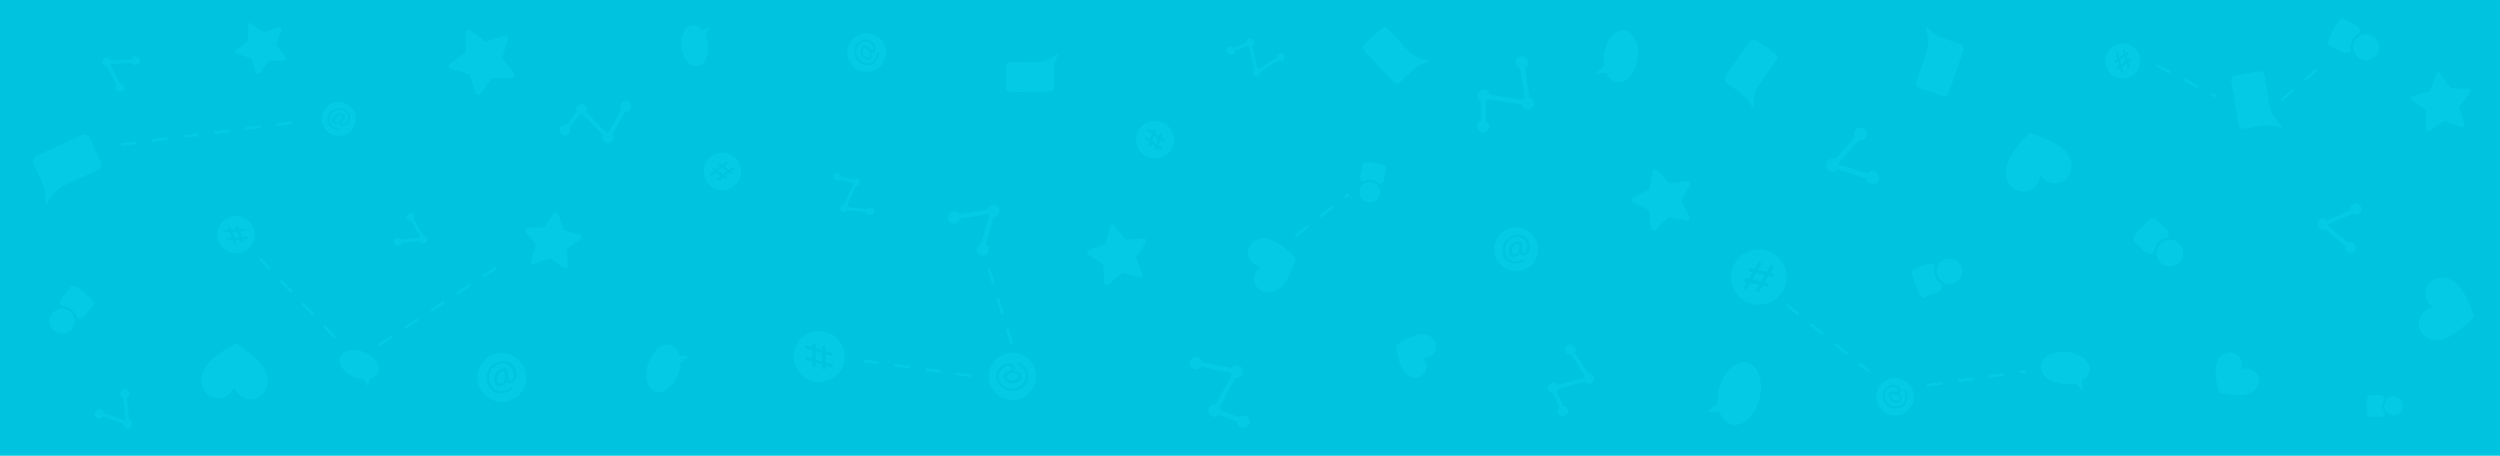 <svg width="1920" height="350" viewBox="0 0 1920 350" fill="none" xmlns="http://www.w3.org/2000/svg">
<path d="M1920 0H0V350H1920V0Z" fill="#00C4DF"/>
<path d="M1874.38 56.56L1881.32 66.98C1881.69 67.54 1882.31 67.87 1882.98 67.88L1895.49 68.07C1897.17 68.1 1898.09 70.04 1897.05 71.35L1889.29 81.16C1888.88 81.68 1888.75 82.38 1888.94 83.01L1892.62 94.97C1893.11 96.57 1891.55 98.05 1889.98 97.47L1878.25 93.12C1877.62 92.89 1876.93 92.98 1876.38 93.36L1866.14 100.56C1864.77 101.53 1862.88 100.5 1862.95 98.82L1863.46 86.32C1863.49 85.65 1863.18 85.02 1862.65 84.62L1852.64 77.11C1851.3 76.1 1851.69 73.99 1853.31 73.54L1865.36 70.16C1866 69.98 1866.51 69.5 1866.73 68.86L1870.78 57.02C1871.32 55.44 1873.45 55.17 1874.38 56.56Z" fill="#05CAE6"/>
<path d="M365.251 71.49L361.051 58.31C360.831 57.61 360.271 57.06 359.571 56.85L346.331 52.84C344.551 52.3 344.171 49.96 345.671 48.88L356.911 40.81C357.511 40.38 357.861 39.68 357.841 38.95L357.561 25.12C357.521 23.26 359.631 22.17 361.131 23.27L372.281 31.46C372.871 31.9 373.641 32.01 374.341 31.77L387.411 27.23C389.161 26.62 390.851 28.29 390.271 30.05L385.921 43.18C385.691 43.88 385.821 44.65 386.261 45.24L394.611 56.27C395.731 57.75 394.671 59.87 392.811 59.86L378.981 59.78C378.241 59.78 377.551 60.13 377.131 60.74L369.221 72.09C368.161 73.61 365.811 73.26 365.251 71.49Z" fill="#05CAE6"/>
<path d="M428.66 164.48L432.46 175.73C432.66 176.33 433.15 176.79 433.76 176.96L445.18 180.2C446.71 180.64 447.08 182.64 445.8 183.59L436.28 190.68C435.77 191.06 435.48 191.66 435.51 192.29L435.96 204.15C436.02 205.74 434.23 206.71 432.93 205.79L423.24 198.93C422.72 198.56 422.06 198.48 421.47 198.69L410.32 202.78C408.82 203.33 407.35 201.92 407.82 200.4L411.35 189.07C411.54 188.47 411.42 187.81 411.03 187.31L403.7 177.97C402.72 176.72 403.6 174.88 405.19 174.86L417.06 174.72C417.69 174.71 418.28 174.39 418.63 173.87L425.24 164.01C426.13 162.7 428.15 162.97 428.66 164.48Z" fill="#05CAE6"/>
<path d="M1268.12 175.26L1266.58 162.58C1266.5 161.9 1266.09 161.31 1265.49 161L1254.17 155.08C1252.65 154.29 1252.7 152.09 1254.26 151.37L1265.85 145.99C1266.47 145.7 1266.9 145.13 1267.02 144.46L1269.15 131.86C1269.44 130.17 1271.54 129.54 1272.7 130.8L1281.4 140.16C1281.86 140.66 1282.54 140.9 1283.22 140.8L1295.86 138.94C1297.56 138.69 1298.8 140.49 1297.97 141.99L1291.76 153.15C1291.43 153.74 1291.41 154.46 1291.71 155.07L1297.39 166.51C1298.15 168.05 1296.82 169.79 1295.14 169.46L1282.6 167C1281.93 166.87 1281.24 167.08 1280.76 167.55L1271.63 176.49C1270.4 177.69 1268.33 176.97 1268.12 175.26Z" fill="#05CAE6"/>
<path d="M836.283 192.108L848.073 187.738C848.703 187.508 849.173 186.978 849.343 186.328L852.423 174.128C852.833 172.488 854.943 172.038 855.993 173.368L863.793 183.238C864.213 183.768 864.853 184.048 865.523 184.008L878.073 183.168C879.753 183.058 880.843 184.928 879.903 186.328L872.933 196.798C872.563 197.358 872.493 198.058 872.733 198.688L877.403 210.368C878.033 211.938 876.593 213.538 874.963 213.088L862.853 209.698C862.203 209.518 861.513 209.668 861.003 210.098L851.343 218.148C850.043 219.228 848.073 218.358 848.003 216.668L847.483 204.098C847.453 203.428 847.103 202.818 846.533 202.458L835.883 195.758C834.483 194.838 834.703 192.698 836.283 192.108Z" fill="#05CAE6"/>
<path d="M215.84 23.25L212.51 33.53C212.33 34.08 212.44 34.68 212.79 35.13L219.37 43.7C220.25 44.85 219.43 46.51 217.98 46.51L207.17 46.52C206.59 46.52 206.06 46.8 205.73 47.28L199.61 56.18C198.79 57.38 196.95 57.11 196.5 55.73L193.16 45.45C192.98 44.9 192.55 44.48 191.99 44.31L181.63 41.24C180.24 40.83 179.93 39 181.1 38.15L189.84 31.79C190.31 31.45 190.57 30.91 190.56 30.33L190.28 19.53C190.24 18.08 191.88 17.22 193.06 18.07L201.81 24.42C202.28 24.76 202.88 24.85 203.42 24.65L213.61 21.04C214.96 20.58 216.29 21.87 215.84 23.25Z" fill="#05CAE6"/>
<path d="M1566.95 134.74C1566.95 134.74 1566.49 144.16 1556.88 146.67C1549.57 148.57 1542.92 143.68 1541.03 136.4C1538.68 127.39 1544.36 116.63 1558.45 102.07C1577.86 107.91 1588.06 114.53 1590.4 123.55C1592.29 130.82 1588.87 138.34 1581.57 140.25C1571.95 142.74 1566.95 134.74 1566.95 134.74Z" fill="#05CAE6"/>
<path d="M1868.85 236.12C1868.85 236.12 1861.06 231.7 1863.05 222.47C1864.57 215.46 1871.57 211.92 1878.55 213.43C1887.2 215.3 1893.89 224.72 1900.2 242.91C1886.94 256.86 1876.95 262.68 1868.3 260.8C1861.32 259.29 1856.41 253.17 1857.93 246.16C1859.93 236.93 1868.85 236.12 1868.85 236.12Z" fill="#05CAE6"/>
<path d="M968.349 204.79C968.349 204.79 960.609 204.27 958.699 196.32C957.249 190.28 961.379 184.89 967.389 183.44C974.839 181.65 983.589 186.48 995.349 198.3C990.249 214.17 984.639 222.45 977.189 224.24C971.179 225.68 965.049 222.76 963.599 216.72C961.689 208.77 968.349 204.79 968.349 204.79Z" fill="#05CAE6"/>
<path d="M179.911 297.21C179.911 297.21 176.721 306.08 166.801 305.66C159.261 305.34 154.341 298.72 154.651 291.22C155.041 281.92 163.601 273.3 181.321 263.51C198.161 274.76 205.971 284.06 205.581 293.36C205.271 300.86 199.801 307.05 192.261 306.73C182.351 306.32 179.911 297.21 179.911 297.21Z" fill="#05CAE6"/>
<path d="M1720.93 284.05C1720.93 284.05 1726.83 280.77 1731.99 285.67C1735.91 289.4 1735.44 295.29 1731.73 299.19C1727.13 304.02 1718.45 304.64 1704.27 301.57C1700.49 287.56 1700.66 278.85 1705.26 274.02C1708.97 270.12 1714.83 269.36 1718.75 273.08C1723.91 277.99 1720.93 284.05 1720.93 284.05Z" fill="#05CAE6"/>
<path d="M1092.92 274.77C1092.92 274.77 1097.63 279.06 1094.8 285.15C1092.65 289.78 1087.24 291.13 1082.63 288.99C1076.92 286.34 1073.76 278.75 1072.24 265.15C1083.63 257.55 1091.47 255.09 1097.17 257.74C1101.77 259.88 1104.22 264.9 1102.07 269.52C1099.24 275.61 1092.92 274.77 1092.92 274.77Z" fill="#05CAE6"/>
<path d="M1257.72 45.17C1256.06 56.08 1248.95 64.06 1241.83 62.97C1238.27 62.43 1235.38 59.73 1233.59 55.8L1225.68 56.48L1231.99 50.56C1231.48 47.7 1231.43 44.53 1231.93 41.26C1233.59 30.35 1240.7 22.37 1247.82 23.46C1254.95 24.53 1259.38 34.26 1257.72 45.17Z" fill="#05CAE6"/>
<path d="M1587.17 270.32C1597.57 271.23 1605.53 277.46 1604.93 284.25C1604.63 287.64 1602.26 290.53 1598.66 292.46L1599.78 299.88L1593.81 294.28C1591.14 294.93 1588.16 295.17 1585.03 294.9C1574.63 293.99 1566.67 287.76 1567.26 280.97C1567.86 274.18 1576.77 269.41 1587.17 270.32Z" fill="#05CAE6"/>
<path d="M497.92 278.87C501.29 269.06 509.21 262.89 515.61 265.09C518.81 266.19 521.02 269.17 522.02 273.11L529.44 273.82L522.61 278.23C522.6 280.96 522.11 283.89 521.1 286.84C517.73 296.65 509.81 302.82 503.41 300.62C497.01 298.41 494.55 288.68 497.92 278.87Z" fill="#05CAE6"/>
<path d="M279.771 270.49C287.871 273.71 292.741 280.61 290.641 285.89C289.591 288.53 287.001 290.28 283.651 290.95L282.761 297.16L279.331 291.25C277.041 291.13 274.591 290.61 272.161 289.64C264.061 286.42 259.191 279.52 261.291 274.24C263.391 268.96 271.671 267.27 279.771 270.49Z" fill="#05CAE6"/>
<path d="M1351.34 306.08C1348.08 319.22 1338.49 328.15 1329.91 326.02C1325.62 324.96 1322.4 321.33 1320.66 316.33L1310.92 316.26L1319.3 309.74C1319 306.19 1319.3 302.32 1320.28 298.38C1323.54 285.24 1333.13 276.31 1341.71 278.44C1350.29 280.56 1354.6 292.94 1351.34 306.08Z" fill="#05CAE6"/>
<path d="M523.38 36.23C522.36 27.56 526.12 19.99 531.77 19.32C534.6 18.99 537.37 20.44 539.56 23.07L545.45 20.9L541.87 26.74C542.86 28.81 543.56 31.22 543.86 33.82C544.88 42.49 541.12 50.06 535.47 50.73C529.82 51.4 524.41 44.91 523.38 36.23Z" fill="#05CAE6"/>
<path d="M776.331 70.82L806.111 70.24C808.021 70.2 809.541 68.62 809.511 66.71L809.291 55.73C809.171 49.79 810.911 45.24 812.391 42.46C812.691 41.89 812.021 41.31 811.511 41.69C808.301 44.06 802.961 47.43 798.301 47.52L775.881 47.96C773.971 48 772.451 49.58 772.481 51.49L772.791 67.43C772.831 69.34 774.411 70.86 776.331 70.82Z" fill="#05CAE6"/>
<path d="M1047.98 39.27L1070.03 62.74C1071.45 64.25 1073.82 64.32 1075.32 62.91L1083.97 54.78C1088.65 50.38 1093.56 48.48 1096.86 47.65C1097.53 47.48 1097.52 46.52 1096.84 46.38C1092.61 45.53 1086.04 43.67 1082.59 40L1066 22.34C1064.58 20.83 1062.21 20.76 1060.71 22.17L1048.15 33.97C1046.64 35.39 1046.56 37.76 1047.98 39.27Z" fill="#05CAE6"/>
<path d="M1713.56 62.41L1719.3 95.71C1719.67 97.85 1721.7 99.28 1723.84 98.91L1736.12 96.79C1742.76 95.65 1748.16 96.81 1751.53 98C1752.22 98.24 1752.76 97.39 1752.24 96.88C1749.03 93.69 1744.35 88.27 1743.45 83.06L1739.12 58C1738.75 55.86 1736.72 54.43 1734.58 54.8L1716.76 57.87C1714.62 58.24 1713.19 60.27 1713.56 62.41Z" fill="#05CAE6"/>
<path d="M1343.97 32.02L1325.21 58.44C1324 60.14 1324.4 62.49 1326.1 63.69L1335.84 70.61C1341.11 74.35 1343.97 78.82 1345.44 81.91C1345.74 82.54 1346.68 82.33 1346.68 81.63C1346.68 77.29 1347.2 70.44 1350.13 66.31L1364.25 46.42C1365.46 44.72 1365.06 42.37 1363.36 41.17L1349.22 31.13C1347.53 29.93 1345.18 30.32 1343.97 32.02Z" fill="#05CAE6"/>
<path d="M1496.61 71.2L1507.76 38.87C1508.48 36.79 1507.37 34.53 1505.3 33.81L1493.38 29.7C1486.93 27.48 1482.71 23.8 1480.3 21.11C1479.81 20.56 1478.91 21.05 1479.12 21.76C1480.41 26.16 1481.92 33.25 1480.17 38.3L1471.78 62.63C1471.06 64.71 1472.17 66.97 1474.24 67.69L1491.54 73.66C1493.63 74.38 1495.89 73.27 1496.61 71.2Z" fill="#05CAE6"/>
<path d="M62.96 103.66L27.99 119.69C25.74 120.72 24.76 123.38 25.79 125.62L31.7 138.51C34.9 145.48 35.19 151.77 34.87 155.82C34.8 156.65 35.9 156.99 36.31 156.27C38.89 151.81 43.49 145.07 48.96 142.57L75.28 130.51C77.53 129.48 78.51 126.82 77.48 124.58L68.9 105.86C67.86 103.61 65.21 102.63 62.96 103.66Z" fill="#05CAE6"/>
<path d="M1142.9 99.57C1144.39 97.43 1143.86 94.5 1141.72 93.01C1141.52 92.87 1141.3 92.75 1141.08 92.64L1141.25 77.73C1142.04 77.41 1142.75 76.88 1143.28 76.15L1168.72 80.21C1168.95 81.35 1169.61 82.42 1170.64 83.14C1172.78 84.63 1175.71 84.1 1177.2 81.96C1178.69 79.82 1178.16 76.89 1176.02 75.4C1175.54 75.06 1175.01 74.84 1174.48 74.7L1171.14 51.86C1171.7 51.53 1172.2 51.08 1172.6 50.5C1174.09 48.36 1173.56 45.43 1171.42 43.94C1169.28 42.45 1166.35 42.98 1164.86 45.12C1163.37 47.26 1163.9 50.19 1166.04 51.68C1166.51 52.01 1167.02 52.23 1167.55 52.37L1170.9 75.23C1170.35 75.56 1169.86 76.01 1169.47 76.57C1169.45 76.59 1169.44 76.62 1169.42 76.64L1144.13 72.61C1143.93 71.39 1143.27 70.26 1142.17 69.5C1140.03 68.01 1137.1 68.54 1135.61 70.68C1134.12 72.82 1134.65 75.75 1136.79 77.24C1137.06 77.42 1137.33 77.58 1137.62 77.7L1137.45 92.44C1136.55 92.76 1135.74 93.34 1135.15 94.19C1133.66 96.33 1134.19 99.26 1136.33 100.75C1138.48 102.23 1141.41 101.7 1142.9 99.57Z" fill="#05CAE6"/>
<path d="M640.731 137.78C641.801 139.04 643.701 139.2 644.961 138.12C645.081 138.02 645.191 137.9 645.291 137.79L654.451 140.32C654.521 140.86 654.731 141.38 655.101 141.83L648.461 156.86C647.721 156.82 646.961 157.05 646.341 157.57C645.081 158.64 644.921 160.54 646.001 161.8C647.081 163.06 648.971 163.22 650.231 162.14C650.521 161.9 650.741 161.61 650.911 161.3L665.531 162.96C665.641 163.36 665.841 163.74 666.131 164.08C667.201 165.34 669.101 165.5 670.361 164.42C671.621 163.34 671.781 161.45 670.701 160.19C669.631 158.93 667.731 158.77 666.471 159.85C666.191 160.09 665.971 160.37 665.801 160.67L651.161 159.01C651.041 158.62 650.851 158.24 650.571 157.91C650.561 157.9 650.541 157.88 650.531 157.87L657.131 142.93C657.911 143.01 658.721 142.78 659.371 142.23C660.631 141.16 660.791 139.26 659.711 138C658.641 136.74 656.741 136.58 655.481 137.66C655.321 137.79 655.181 137.94 655.061 138.1L646.001 135.59C645.951 134.98 645.721 134.39 645.301 133.89C644.231 132.63 642.331 132.47 641.071 133.55C639.801 134.62 639.651 136.52 640.731 137.78Z" fill="#05CAE6"/>
<path d="M958.62 321.04C957.1 318.91 954.141 318.41 952.011 319.92C951.811 320.07 951.621 320.23 951.451 320.4L937.381 315.16C937.351 314.3 937.081 313.45 936.571 312.69L949.071 289.95C950.231 290.12 951.46 289.86 952.5 289.12C954.631 287.6 955.13 284.64 953.62 282.51C952.1 280.38 949.141 279.88 947.011 281.39C946.531 281.73 946.131 282.15 945.821 282.62L923.04 278.02C922.92 277.38 922.66 276.75 922.25 276.18C920.73 274.05 917.771 273.55 915.641 275.06C913.511 276.58 913.011 279.54 914.521 281.67C916.041 283.8 919.001 284.3 921.131 282.79C921.601 282.45 921.99 282.05 922.3 281.59L945.11 286.2C945.24 286.83 945.491 287.45 945.891 288.01C945.911 288.03 945.931 288.05 945.941 288.08L933.511 310.68C932.291 310.45 930.981 310.7 929.891 311.47C927.761 312.99 927.261 315.95 928.771 318.08C930.291 320.21 933.251 320.71 935.381 319.2C935.641 319.01 935.88 318.8 936.1 318.57L950.021 323.75C950.011 324.71 950.291 325.68 950.891 326.52C952.411 328.65 955.37 329.15 957.5 327.64C959.64 326.14 960.14 323.18 958.62 321.04Z" fill="#05CAE6"/>
<path d="M1204.25 316.61C1204.64 314.48 1203.24 312.43 1201.11 312.04C1200.91 312 1200.7 311.99 1200.5 311.98L1195.51 300.6C1196 300.09 1196.35 299.44 1196.51 298.7L1217.22 293.04C1217.79 293.83 1218.65 294.41 1219.68 294.6C1221.81 294.99 1223.86 293.59 1224.25 291.46C1224.64 289.33 1223.24 287.28 1221.11 286.89C1220.63 286.8 1220.15 286.81 1219.7 286.89L1209.32 270.7C1209.63 270.25 1209.86 269.74 1209.96 269.17C1210.35 267.04 1208.95 264.99 1206.82 264.6C1204.69 264.21 1202.64 265.61 1202.25 267.74C1201.86 269.87 1203.26 271.92 1205.39 272.31C1205.86 272.4 1206.33 272.39 1206.77 272.31L1217.16 288.52C1216.86 288.96 1216.64 289.47 1216.53 290.03C1216.53 290.05 1216.52 290.08 1216.52 290.1L1195.94 295.72C1195.37 294.86 1194.48 294.23 1193.39 294.03C1191.26 293.64 1189.21 295.04 1188.82 297.17C1188.43 299.3 1189.83 301.35 1191.96 301.74C1192.22 301.79 1192.49 301.81 1192.75 301.81L1197.68 313.06C1197.11 313.61 1196.69 314.33 1196.53 315.18C1196.14 317.31 1197.54 319.36 1199.67 319.75C1201.81 320.15 1203.86 318.74 1204.25 316.61Z" fill="#05CAE6"/>
<path d="M435.051 103.85C437.221 103.15 438.411 100.83 437.711 98.67C437.641 98.46 437.561 98.27 437.461 98.08L445.491 87.8C446.211 88 446.981 88 447.751 87.78L463.301 104.11C462.851 105.03 462.751 106.12 463.081 107.17C463.781 109.34 466.101 110.53 468.261 109.83C470.431 109.13 471.621 106.81 470.921 104.65C470.761 104.16 470.521 103.72 470.221 103.35L480.021 85.69C480.591 85.76 481.181 85.71 481.751 85.52C483.921 84.82 485.111 82.5 484.411 80.34C483.711 78.17 481.391 76.98 479.231 77.68C477.061 78.38 475.871 80.7 476.571 82.86C476.721 83.34 476.961 83.77 477.251 84.14L467.441 101.82C466.881 101.76 466.301 101.81 465.741 101.99C465.721 102 465.691 102.01 465.671 102.02L450.221 85.79C450.731 84.84 450.871 83.69 450.511 82.59C449.811 80.42 447.491 79.23 445.331 79.93C443.161 80.63 441.971 82.95 442.671 85.11C442.761 85.38 442.871 85.63 443.001 85.87L435.051 96C434.261 95.74 433.381 95.72 432.521 96C430.351 96.7 429.161 99.02 429.861 101.18C430.561 103.35 432.881 104.54 435.051 103.85Z" fill="#05CAE6"/>
<path d="M944.7 42.04C946.4 42.38 948.06 41.28 948.4 39.58C948.43 39.42 948.45 39.25 948.45 39.09L957.62 35.23C958.02 35.63 958.54 35.92 959.13 36.05L963.42 52.69C962.78 53.14 962.31 53.82 962.14 54.64C961.8 56.34 962.9 58 964.6 58.34C966.3 58.68 967.96 57.58 968.3 55.88C968.38 55.5 968.38 55.12 968.32 54.75L981.4 46.63C981.75 46.88 982.16 47.07 982.62 47.16C984.32 47.5 985.98 46.4 986.32 44.7C986.66 43 985.56 41.34 983.86 41C982.16 40.66 980.5 41.76 980.16 43.46C980.08 43.84 980.08 44.21 980.14 44.57L967.05 52.7C966.7 52.45 966.3 52.27 965.85 52.18C965.83 52.18 965.81 52.18 965.79 52.17L961.53 35.63C962.22 35.19 962.74 34.47 962.91 33.6C963.25 31.9 962.15 30.24 960.45 29.9C958.75 29.56 957.09 30.66 956.75 32.36C956.71 32.57 956.69 32.78 956.69 32.99L947.63 36.81C947.2 36.34 946.62 36 945.95 35.87C944.25 35.53 942.59 36.63 942.25 38.33C941.89 40.05 942.99 41.7 944.7 42.04Z" fill="#05CAE6"/>
<path d="M772.909 290.28C772.979 290.37 773.059 290.47 773.139 290.57C775.179 293.01 779.079 293.08 781.579 290.81C782.469 290 782.679 288.6 781.889 287.61C780.609 285.99 777.449 286.15 775.579 287.2L773.269 288.48C772.629 288.82 772.449 289.67 772.909 290.28Z" fill="#05CAE6"/>
<path d="M763.199 300.03C769.259 307.99 780.619 309.52 788.579 303.46C796.539 297.4 798.069 286.04 792.009 278.08C785.949 270.12 774.589 268.59 766.629 274.65C758.679 280.71 757.139 292.08 763.199 300.03ZM778.839 281.12C779.739 282.2 779.879 283.78 778.239 285.02L778.329 285.13C780.639 284.8 782.429 285.42 783.789 287.04C785.099 288.61 785.009 290.97 782.969 292.68C779.769 295.36 774.629 295.15 771.499 291.39C771.289 291.14 771.099 290.89 770.929 290.65C770.029 289.36 770.419 287.62 771.739 286.89L775.069 285.06C777.369 283.82 777.999 282.75 777.289 281.83C776.159 280.43 773.119 280.36 770.119 282.86C766.369 285.99 765.649 290.59 769.149 294.77C772.829 299.17 779.259 300.09 784.499 295.71C788.809 292.11 789.009 286.94 785.669 282.94C784.599 281.66 783.379 280.63 782.129 279.97C781.719 279.76 781.559 279.26 781.769 278.87C781.969 278.51 782.409 278.38 782.789 278.57C784.459 279.42 785.829 280.6 787.159 282.2C790.859 286.63 790.899 292.98 785.939 297.12C780.619 301.57 772.789 301.54 767.779 295.55C763.849 290.85 764.359 285.05 768.669 281.45C772.549 278.21 776.719 278.58 778.839 281.12Z" fill="#05CAE6"/>
<path d="M262.631 88.86C262.551 88.83 262.471 88.8 262.381 88.76C260.231 87.98 257.791 89.35 257.061 91.66C256.801 92.48 257.181 93.42 258.021 93.75C259.401 94.29 261.301 93.06 262.081 91.73L263.051 90.1C263.331 89.66 263.141 89.07 262.631 88.86Z" fill="#05CAE6"/>
<path d="M265.13 79.31C258.5 76.56 250.9 79.71 248.16 86.34C245.41 92.97 248.56 100.57 255.19 103.31C261.82 106.05 269.42 102.91 272.16 96.28C274.91 89.66 271.76 82.06 265.13 79.31ZM262.26 96.68C261.31 96.34 260.65 95.4 261.23 94.05L261.14 94.02C259.82 95.06 258.49 95.32 257.07 94.8C255.69 94.3 254.89 92.8 255.54 91.01C256.56 88.2 259.82 86.47 263.12 87.67C263.34 87.75 263.54 87.83 263.74 87.93C264.76 88.4 265.15 89.63 264.59 90.55L263.18 92.89C262.2 94.49 262.2 95.38 262.97 95.69C264.17 96.15 266.09 95.1 267.04 92.47C268.23 89.18 267.02 86.07 263.34 84.74C259.47 83.34 255.15 85.09 253.48 89.69C252.11 93.48 253.85 96.76 257.36 98.03C258.48 98.44 259.61 98.63 260.63 98.59C260.96 98.58 261.24 98.83 261.25 99.14C261.26 99.43 261.03 99.67 260.72 99.69C259.38 99.77 258.11 99.53 256.7 99.02C252.81 97.61 250.49 93.69 252.07 89.33C253.76 84.65 258.62 81.84 263.9 83.75C268.03 85.25 269.81 89.02 268.43 92.81C267.21 96.21 264.49 97.49 262.26 96.68Z" fill="#05CAE6"/>
<path d="M386.161 284.91C386.041 284.94 385.921 284.97 385.791 285.01C382.631 285.92 380.931 289.58 382.041 292.9C382.441 294.08 383.671 294.86 384.941 294.53C387.011 293.99 388.181 290.94 387.971 288.73L387.731 286.01C387.661 285.25 386.931 284.73 386.161 284.91Z" fill="#05CAE6"/>
<path d="M380.991 271.65C370.931 274.06 364.731 284.18 367.141 294.24C369.551 304.3 379.671 310.5 389.731 308.09C399.791 305.68 405.991 295.56 403.581 285.5C401.161 275.43 391.051 269.23 380.991 271.65ZM392.361 294.35C390.961 294.75 389.401 294.22 388.921 292.15L388.781 292.19C388.121 294.52 386.791 295.95 384.691 296.56C382.661 297.15 380.461 296.08 379.691 293.43C378.491 289.28 380.841 284.51 385.701 283.11C386.021 283.02 386.341 282.94 386.641 282.88C388.231 282.56 389.731 283.66 389.861 285.22L390.201 289.14C390.411 291.83 391.171 292.88 392.331 292.59C394.121 292.11 395.461 289.26 394.351 285.38C392.951 280.53 388.901 277.93 383.481 279.49C377.771 281.13 374.221 286.83 376.181 293.63C377.791 299.22 382.601 301.57 387.781 300.07C389.441 299.59 390.921 298.87 392.071 297.95C392.441 297.65 392.981 297.71 393.261 298.07C393.521 298.41 393.451 298.88 393.111 299.16C391.611 300.39 389.921 301.19 387.851 301.78C382.111 303.43 376.091 300.82 374.231 294.4C372.241 287.51 375.531 280.11 383.301 277.87C389.391 276.11 394.661 279.02 396.271 284.61C397.741 289.61 395.651 293.4 392.361 294.35Z" fill="#05CAE6"/>
<path d="M1451.82 303.41C1451.83 303.5 1451.83 303.6 1451.84 303.7C1452.12 306.22 1454.67 307.98 1457.33 307.57C1458.28 307.42 1459.03 306.59 1458.94 305.59C1458.8 303.95 1456.64 302.67 1454.94 302.54L1452.84 302.37C1452.28 302.32 1451.78 302.81 1451.82 303.41Z" fill="#05CAE6"/>
<path d="M1441.09 305.61C1441.61 313.55 1448.47 319.57 1456.41 319.05C1464.35 318.53 1470.37 311.67 1469.85 303.73C1469.33 295.79 1462.47 289.77 1454.53 290.29C1446.59 290.81 1440.57 297.67 1441.09 305.61ZM1459.78 299.95C1459.9 301.06 1459.3 302.17 1457.67 302.27L1457.68 302.38C1459.36 303.18 1460.27 304.38 1460.46 306.05C1460.64 307.67 1459.54 309.2 1457.44 309.43C1454.14 309.8 1450.83 307.4 1450.4 303.53C1450.37 303.28 1450.36 303.03 1450.35 302.78C1450.32 301.53 1451.35 300.54 1452.54 300.64L1455.55 300.89C1457.62 301.08 1458.51 300.65 1458.44 299.72C1458.31 298.3 1456.32 296.91 1453.24 297.25C1449.38 297.68 1446.88 300.41 1447.36 304.72C1447.86 309.26 1451.72 312.69 1457.12 312.09C1461.57 311.6 1463.97 308.26 1463.51 304.14C1463.36 302.82 1463.01 301.6 1462.46 300.61C1462.28 300.29 1462.39 299.89 1462.71 299.72C1463 299.57 1463.35 299.68 1463.52 299.97C1464.26 301.27 1464.64 302.65 1464.82 304.3C1465.33 308.87 1462.56 313.09 1457.45 313.66C1451.97 314.27 1446.79 310.81 1446.1 304.63C1445.56 299.78 1448.45 296.17 1452.9 295.67C1456.89 295.25 1459.49 297.33 1459.78 299.95Z" fill="#05CAE6"/>
<path d="M663.101 37.25C663.051 37.33 663.001 37.42 662.961 37.51C661.781 39.83 662.991 42.79 665.511 43.93C666.411 44.34 667.521 44.04 668.021 43.13C668.831 41.64 667.691 39.32 666.291 38.25L664.581 36.92C664.111 36.57 663.411 36.71 663.101 37.25Z" fill="#05CAE6"/>
<path d="M652.63 33.1C648.6 40.23 651.12 49.27 658.24 53.3C665.36 57.33 674.41 54.81 678.44 47.69C682.47 40.56 679.95 31.52 672.83 27.49C665.71 23.46 656.66 25.97 652.63 33.1ZM671.91 38.76C671.39 39.79 670.24 40.4 668.78 39.57L668.73 39.67C669.72 41.3 669.84 42.85 669.05 44.39C668.29 45.88 666.49 46.58 664.55 45.6C661.5 44.06 660 40.13 661.81 36.55C661.93 36.32 662.05 36.09 662.19 35.88C662.87 34.79 664.31 34.52 665.28 35.27L667.73 37.19C669.4 38.52 670.42 38.65 670.87 37.81C671.56 36.51 670.63 34.2 667.78 32.75C664.22 30.94 660.53 31.88 658.51 35.87C656.39 40.06 657.77 45.19 662.76 47.72C666.86 49.8 670.82 48.28 672.74 44.48C673.36 43.26 673.73 42.01 673.83 40.86C673.86 40.48 674.18 40.2 674.54 40.23C674.87 40.26 675.11 40.56 675.09 40.9C674.99 42.43 674.54 43.84 673.77 45.36C671.63 49.58 666.87 51.65 662.15 49.26C657.09 46.69 654.58 40.8 657.47 35.09C659.74 30.62 664.26 29.13 668.36 31.21C672.06 33.08 673.13 36.34 671.91 38.76Z" fill="#05CAE6"/>
<path d="M1165.57 187.123C1165.46 187.135 1165.35 187.16 1165.24 187.172C1162.35 187.701 1160.51 190.817 1161.21 193.871C1161.46 194.955 1162.49 195.756 1163.65 195.583C1165.55 195.288 1166.85 192.664 1166.85 190.682L1166.88 188.231C1166.88 187.554 1166.27 187.024 1165.57 187.123Z" fill="#05CAE6"/>
<path d="M1162.12 174.845C1152.95 176.113 1146.55 184.586 1147.81 193.761C1149.08 202.936 1157.56 209.339 1166.73 208.071C1175.91 206.802 1182.31 198.33 1181.04 189.155C1179.77 179.98 1171.3 173.576 1162.12 174.845ZM1170.26 196.076C1168.98 196.31 1167.64 195.707 1167.4 193.822L1167.27 193.847C1166.48 195.867 1165.18 197.024 1163.25 197.381C1161.39 197.726 1159.51 196.581 1159.07 194.155C1158.37 190.349 1160.87 186.31 1165.33 185.485C1165.62 185.436 1165.91 185.386 1166.19 185.362C1167.64 185.214 1168.87 186.335 1168.85 187.726L1168.81 191.248C1168.76 193.662 1169.34 194.672 1170.41 194.5C1172.05 194.229 1173.49 191.803 1172.84 188.244C1172.01 183.798 1168.64 181.125 1163.66 182.049C1158.43 183.01 1154.77 187.776 1155.92 194.007C1156.87 199.13 1160.94 201.642 1165.68 200.768C1167.2 200.485 1168.59 199.968 1169.69 199.253C1170.04 199.019 1170.52 199.118 1170.73 199.463C1170.93 199.783 1170.83 200.202 1170.51 200.423C1169.07 201.384 1167.49 201.95 1165.6 202.295C1160.34 203.268 1155.2 200.411 1154.11 194.524C1152.94 188.207 1156.52 181.901 1163.64 180.584C1169.22 179.549 1173.66 182.603 1174.61 187.714C1175.47 192.32 1173.28 195.51 1170.26 196.076Z" fill="#05CAE6"/>
<path d="M886.279 103.99L884.859 108.49L888.079 110.71L889.499 106.21L886.279 103.99Z" fill="#05CAE6"/>
<path d="M900.81 111.59C903.21 103.98 898.99 95.86 891.37 93.45C883.76 91.05 875.64 95.27 873.23 102.89C870.82 110.51 875.05 118.62 882.67 121.03C890.29 123.43 898.41 119.2 900.81 111.59ZM886.83 114.68L887.54 112.43L884.31 110.22L883.64 112.36L881.83 111.79L882.68 109.11L879.21 106.73L879.76 104.98L883.23 107.37L884.65 102.87L881.18 100.48L881.72 98.77L885.19 101.16L885.77 99.33L887.58 99.9L886.83 102.28L890.05 104.5L890.75 102.27L892.53 102.83L891.65 105.61L894.83 107.8L894.29 109.51L891.11 107.32L889.69 111.82L892.87 114.01L892.33 115.71L889.15 113.53L888.61 115.24L886.83 114.68Z" fill="#05CAE6"/>
<path d="M1628.96 49.58L1632.62 47.18L1631.62 43.69L1627.95 46.09L1628.96 49.58Z" fill="#05CAE6"/>
<path d="M1622.97 35.57C1616.76 39.63 1615.02 47.96 1619.09 54.16C1623.16 60.36 1631.48 62.11 1637.68 58.04C1643.89 53.98 1645.63 45.65 1641.56 39.45C1637.49 33.25 1629.18 31.51 1622.97 35.57ZM1634.85 41.57L1633.01 42.77L1634.03 46.26L1635.77 45.12L1636.73 46.59L1634.54 48.02L1635.64 51.77L1634.21 52.7L1633.12 48.94L1629.45 51.34L1630.54 55.1L1629.15 56.01L1628.06 52.25L1626.57 53.23L1625.61 51.76L1627.55 50.49L1626.54 47L1624.72 48.19L1623.77 46.74L1626.04 45.26L1625.04 41.81L1626.43 40.9L1627.43 44.35L1631.1 41.95L1630.11 38.5L1631.5 37.59L1632.5 41.03L1633.89 40.12L1634.85 41.57Z" fill="#05CAE6"/>
<path d="M631.49 277.67L631.42 271.28L626.34 269.78L626.4 276.17L631.49 277.67Z" fill="#05CAE6"/>
<path d="M609.569 274.02C609.689 284.84 618.549 293.51 629.369 293.4C640.189 293.28 648.859 284.42 648.749 273.6C648.629 262.78 639.769 254.11 628.949 254.22C618.129 254.34 609.459 263.2 609.569 274.02ZM626.279 264.13L626.309 267.33L631.399 268.82L631.369 265.79L633.929 265.76L633.969 269.57L639.439 271.17L639.469 273.66L633.999 272.04L634.069 278.43L639.539 280.05L639.569 282.48L634.099 280.86L634.129 283.46L631.569 283.49L631.529 280.1L626.439 278.6L626.469 281.77L623.939 281.8L623.899 277.85L618.879 276.37L618.849 273.94L623.869 275.42L623.799 269.03L618.779 267.55L618.749 265.14L623.769 266.61L623.739 264.18L626.279 264.13Z" fill="#05CAE6"/>
<path d="M1355.44 211.23L1348.67 209.7L1345.8 214.69L1352.57 216.23L1355.44 211.23Z" fill="#05CAE6"/>
<path d="M1346.07 233.47C1357.52 236.07 1368.91 228.89 1371.51 217.43C1374.11 205.98 1366.93 194.59 1355.47 191.99C1344.02 189.39 1332.63 196.57 1330.03 208.03C1327.43 219.48 1334.61 230.87 1346.07 233.47ZM1339.83 213.34L1343.22 214.11L1346.07 209.11L1342.86 208.38L1343.48 205.66L1347.52 206.58L1350.59 201.2L1353.22 201.8L1350.13 207.17L1356.89 208.7L1359.97 203.32L1362.54 203.9L1359.46 209.28L1362.21 209.9L1361.59 212.62L1358 211.81L1355.13 216.8L1358.49 217.56L1357.88 220.24L1353.7 219.29L1350.87 224.21L1348.3 223.63L1351.13 218.71L1344.36 217.18L1341.53 222.1L1338.97 221.52L1341.78 216.59L1339.21 216.01L1339.83 213.34Z" fill="#05CAE6"/>
<path d="M183.879 182.25L182.179 177.87L178.289 178.14L179.989 182.53L183.879 182.25Z" fill="#05CAE6"/>
<path d="M167.839 185.38C170.709 192.8 179.039 196.49 186.459 193.62C193.879 190.75 197.569 182.42 194.699 175C191.829 167.58 183.499 163.89 176.079 166.76C168.669 169.63 164.979 177.96 167.839 185.38ZM176.799 174.27L177.649 176.47L181.539 176.18L180.739 174.1L182.499 173.42L183.509 176.04L187.689 175.73L188.349 177.44L184.159 177.73L185.849 182.11L190.039 181.81L190.679 183.48L186.489 183.78L187.179 185.56L185.419 186.24L184.519 183.92L180.629 184.2L181.469 186.38L179.729 187.05L178.679 184.34L174.839 184.61L174.199 182.95L178.039 182.68L176.349 178.29L172.509 178.56L171.869 176.9L175.699 176.62L175.059 174.95L176.799 174.27Z" fill="#05CAE6"/>
<path d="M551.471 131.26L555.281 133.99L558.371 131.64L554.571 128.91L551.471 131.26Z" fill="#05CAE6"/>
<path d="M563.151 119.9C556.711 115.27 547.741 116.74 543.111 123.18C538.481 129.62 539.951 138.59 546.391 143.22C552.831 147.85 561.801 146.38 566.431 139.94C571.061 133.5 569.581 124.53 563.151 119.9ZM561.731 134.06L559.821 132.69L556.731 135.05L558.541 136.35L557.441 137.88L555.171 136.25L551.851 138.79L550.371 137.73L553.701 135.2L549.901 132.47L546.571 135L545.121 133.96L548.451 131.43L546.901 130.32L548.001 128.79L550.021 130.24L553.121 127.89L551.231 126.53L552.311 125.02L554.661 126.71L557.711 124.39L559.151 125.43L556.101 127.75L559.911 130.49L562.961 128.17L564.401 129.2L561.361 131.53L562.811 132.57L561.731 134.06Z" fill="#05CAE6"/>
<path d="M1051.95 155.45C1056.32 155.45 1059.87 151.904 1059.87 147.53C1059.87 143.156 1056.32 139.61 1051.95 139.61C1047.58 139.61 1044.03 143.156 1044.03 147.53C1044.03 151.904 1047.58 155.45 1051.95 155.45Z" fill="#05CAE6"/>
<path d="M1045.4 138.21C1045.9 139.09 1047.01 139.4 1047.92 138.97C1049.64 138.16 1051.63 137.86 1053.64 138.23C1055.55 138.58 1057.21 139.48 1058.5 140.74C1059.23 141.45 1060.39 141.51 1061.13 140.81C1061.99 139.99 1062.61 138.9 1062.85 137.64L1064.34 129.49C1064.52 128.5 1064.03 127.5 1063.12 127.08C1061.93 126.53 1059.75 125.83 1055.79 125.1C1051.83 124.37 1049.55 124.26 1048.24 124.35C1047.24 124.42 1046.42 125.18 1046.24 126.17L1044.75 134.32C1044.5 135.71 1044.76 137.07 1045.4 138.21Z" fill="#05CAE6"/>
<path d="M1817.23 46.14C1822.74 46.14 1827.2 41.676 1827.2 36.17C1827.2 30.663 1822.74 26.2 1817.23 26.2C1811.72 26.2 1807.26 30.663 1807.26 36.17C1807.26 41.676 1811.72 46.14 1817.23 46.14Z" fill="#05CAE6"/>
<path d="M1803.59 40.56C1804.84 40.29 1805.62 39.07 1805.44 37.81C1805.11 35.44 1805.49 32.94 1806.68 30.65C1807.81 28.49 1809.52 26.83 1811.51 25.74C1812.63 25.13 1813.14 23.76 1812.58 22.61C1811.92 21.27 1810.84 20.11 1809.41 19.37L1800.18 14.53C1799.06 13.94 1797.67 14.16 1796.82 15.1C1795.71 16.33 1794.06 18.68 1791.71 23.17C1789.36 27.66 1788.36 30.36 1787.99 31.97C1787.7 33.2 1788.31 34.47 1789.43 35.05L1798.66 39.89C1800.24 40.72 1801.98 40.91 1803.59 40.56Z" fill="#05CAE6"/>
<path d="M1838.26 318.87C1842.24 318.87 1845.47 315.642 1845.47 311.66C1845.47 307.678 1842.24 304.45 1838.26 304.45C1834.28 304.45 1831.05 307.678 1831.05 311.66C1831.05 315.642 1834.28 318.87 1838.26 318.87Z" fill="#05CAE6"/>
<path d="M1830.93 318.99C1831.65 318.4 1831.75 317.36 1831.21 316.61C1830.21 315.19 1829.63 313.46 1829.65 311.59C1829.67 309.83 1830.21 308.19 1831.14 306.84C1831.66 306.08 1831.54 305.03 1830.8 304.47C1829.93 303.82 1828.86 303.44 1827.69 303.43L1820.15 303.36C1819.24 303.35 1818.42 303.95 1818.18 304.83C1817.87 305.99 1817.58 308.05 1817.55 311.71C1817.52 315.38 1817.77 317.44 1818.06 318.6C1818.28 319.49 1819.09 320.1 1820.01 320.11L1827.55 320.18C1828.83 320.19 1830.01 319.74 1830.93 318.99Z" fill="#05CAE6"/>
<path d="M1666.45 204.59C1672.1 204.59 1676.69 200.005 1676.69 194.35C1676.69 188.694 1672.1 184.11 1666.45 184.11C1660.79 184.11 1656.21 188.694 1656.21 194.35C1656.21 200.005 1660.79 204.59 1666.45 204.59Z" fill="#05CAE6"/>
<path d="M1651.74 194.96C1653.05 195.04 1654.15 194.05 1654.33 192.74C1654.65 190.3 1655.71 187.93 1657.52 186C1659.23 184.17 1661.37 182.99 1663.64 182.46C1664.92 182.16 1665.8 180.94 1665.55 179.66C1665.26 178.15 1664.51 176.71 1663.31 175.58L1655.49 168.27C1654.54 167.38 1653.11 167.22 1652.01 167.92C1650.57 168.83 1648.3 170.71 1644.74 174.51C1641.18 178.31 1639.46 180.71 1638.65 182.2C1638.03 183.34 1638.29 184.76 1639.23 185.65L1647.05 192.96C1648.39 194.19 1650.06 194.86 1651.74 194.96Z" fill="#05CAE6"/>
<path d="M47.781 256.31C53.105 256.31 57.421 251.994 57.421 246.67C57.421 241.346 53.105 237.03 47.781 237.03C42.457 237.03 38.141 241.346 38.141 246.67C38.141 251.994 42.457 256.31 47.781 256.31Z" fill="#05CAE6"/>
<path d="M46.25 232.91C46.26 234.15 47.27 235.12 48.5 235.19C50.81 235.33 53.1 236.17 55.04 237.75C56.87 239.24 58.11 241.17 58.76 243.27C59.12 244.45 60.32 245.2 61.52 244.88C62.92 244.51 64.22 243.72 65.2 242.51L71.56 234.7C72.33 233.75 72.39 232.4 71.67 231.41C70.72 230.12 68.81 228.1 65.01 225.01C61.21 221.92 58.85 220.46 57.4 219.79C56.29 219.28 54.97 219.61 54.2 220.56L47.84 228.37C46.75 229.71 46.24 231.32 46.25 232.91Z" fill="#05CAE6"/>
<path d="M1497.26 218.11C1502.68 218.11 1507.07 213.718 1507.07 208.3C1507.07 202.882 1502.68 198.49 1497.26 198.49C1491.84 198.49 1487.45 202.882 1487.45 208.3C1487.45 213.718 1491.84 218.11 1497.26 218.11Z" fill="#05CAE6"/>
<path d="M1491.56 221.18C1492.18 220.09 1491.8 218.72 1490.75 218.02C1488.79 216.71 1487.21 214.8 1486.31 212.43C1485.46 210.19 1485.36 207.85 1485.87 205.68C1486.15 204.46 1485.48 203.19 1484.27 202.85C1482.85 202.46 1481.3 202.49 1479.82 203.05L1470.23 206.67C1469.07 207.11 1468.32 208.27 1468.45 209.51C1468.62 211.13 1469.27 213.88 1471.03 218.54C1472.79 223.2 1474.12 225.69 1475.06 227.03C1475.78 228.04 1477.1 228.43 1478.27 227.99L1487.86 224.37C1489.49 223.74 1490.76 222.59 1491.56 221.18Z" fill="#05CAE6"/>
<path d="M308.09 187.06C308.23 186.8 308.32 186.52 308.37 186.25L322.37 185.02C322.63 185.68 323.11 186.25 323.79 186.61C325.27 187.38 327.09 186.81 327.87 185.33C328.64 183.85 328.07 182.03 326.59 181.25C326.05 180.97 325.46 180.87 324.89 180.92L317.74 168.48C317.83 168.36 317.91 168.24 317.98 168.1C318.75 166.62 318.18 164.8 316.7 164.02C315.22 163.24 313.4 163.82 312.62 165.3C311.85 166.78 312.42 168.6 313.9 169.38C314.49 169.69 315.14 169.78 315.75 169.68L322.84 182.02C322.72 182.17 322.61 182.34 322.51 182.52C322.48 182.57 322.46 182.62 322.44 182.67L307.9 183.95C307.63 183.55 307.26 183.22 306.81 182.98C305.33 182.21 303.51 182.78 302.73 184.26C301.96 185.74 302.53 187.56 304.01 188.34C305.49 189.11 307.32 188.54 308.09 187.06Z" fill="#05CAE6"/>
<path d="M758.2 188.63C757.89 188.29 757.55 188.01 757.17 187.78L762.98 166.78C764.08 166.77 765.17 166.38 766.05 165.58C767.97 163.85 768.13 160.89 766.4 158.97C764.67 157.05 761.71 156.89 759.79 158.62C759.08 159.26 758.62 160.06 758.39 160.91L736.45 164.53C736.32 164.34 736.19 164.15 736.03 163.98C734.3 162.06 731.34 161.9 729.42 163.63C727.5 165.36 727.34 168.32 729.07 170.24C730.8 172.16 733.76 172.32 735.68 170.59C736.45 169.9 736.93 169.01 737.13 168.07L758.89 164.48C759.05 164.74 759.23 164.99 759.44 165.23C759.5 165.29 759.56 165.35 759.62 165.41L753.58 187.22C752.86 187.4 752.17 187.75 751.58 188.28C749.66 190.01 749.5 192.97 751.23 194.89C752.96 196.81 755.92 196.97 757.84 195.24C759.77 193.51 759.93 190.55 758.2 188.63Z" fill="#05CAE6"/>
<path d="M78.391 320.54C78.661 320.33 78.891 320.08 79.081 319.82L94.451 325.25C94.401 326.07 94.641 326.91 95.181 327.61C96.371 329.13 98.571 329.41 100.101 328.22C101.631 327.03 101.901 324.83 100.711 323.3C100.271 322.74 99.701 322.35 99.071 322.14L97.501 305.58C97.651 305.5 97.791 305.4 97.931 305.3C99.451 304.11 99.731 301.91 98.541 300.38C97.351 298.86 95.151 298.58 93.621 299.77C92.091 300.96 91.821 303.16 93.011 304.69C93.491 305.3 94.131 305.71 94.821 305.9L96.381 322.32C96.181 322.42 95.981 322.55 95.791 322.69C95.741 322.73 95.691 322.77 95.651 322.82L79.691 317.19C79.591 316.64 79.371 316.11 79.001 315.64C77.811 314.12 75.611 313.84 74.081 315.03C72.561 316.22 72.281 318.42 73.471 319.95C74.661 321.45 76.871 321.73 78.391 320.54Z" fill="#05CAE6"/>
<path d="M1424.13 104.11C1424.26 104.57 1424.45 105 1424.7 105.39L1409.42 122.4C1408.38 121.9 1407.17 121.75 1405.97 122.09C1403.35 122.81 1401.82 125.52 1402.55 128.14C1403.27 130.76 1405.98 132.29 1408.6 131.56C1409.56 131.29 1410.37 130.76 1410.99 130.06L1433.3 136.91C1433.33 137.15 1433.37 137.38 1433.44 137.62C1434.16 140.24 1436.87 141.77 1439.49 141.04C1442.11 140.32 1443.64 137.61 1442.91 134.99C1442.18 132.37 1439.48 130.84 1436.86 131.57C1435.81 131.86 1434.94 132.47 1434.32 133.26L1412.2 126.46C1412.18 126.14 1412.12 125.82 1412.03 125.5C1412.01 125.41 1411.97 125.33 1411.95 125.25L1427.82 107.59C1428.58 107.76 1429.39 107.75 1430.2 107.53C1432.82 106.81 1434.35 104.1 1433.62 101.48C1432.9 98.86 1430.19 97.33 1427.57 98.06C1424.94 98.78 1423.4 101.49 1424.13 104.11Z" fill="#05CAE6"/>
<path d="M101.129 44.89C100.969 45.17 100.849 45.47 100.779 45.78L85.209 46.48C84.959 45.74 84.449 45.08 83.719 44.66C82.119 43.74 80.069 44.28 79.139 45.89C78.219 47.49 78.759 49.54 80.369 50.47C80.959 50.81 81.609 50.95 82.239 50.91L89.569 65.02C89.469 65.15 89.369 65.28 89.289 65.43C88.369 67.03 88.909 69.08 90.519 70.01C92.129 70.94 94.169 70.39 95.099 68.78C96.019 67.18 95.479 65.13 93.869 64.2C93.229 63.83 92.519 63.7 91.829 63.77L84.559 49.77C84.699 49.61 84.829 49.43 84.949 49.23C84.979 49.18 85.009 49.12 85.029 49.07L101.199 48.34C101.479 48.79 101.869 49.18 102.369 49.47C103.969 50.39 106.019 49.85 106.949 48.24C107.869 46.64 107.329 44.59 105.719 43.66C104.109 42.73 102.049 43.29 101.129 44.89Z" fill="#05CAE6"/>
<path d="M1805.12 159.95C1805.06 160.36 1805.07 160.77 1805.13 161.16L1787.25 169.36C1786.6 168.61 1785.69 168.08 1784.64 167.93C1782.33 167.61 1780.19 169.22 1779.87 171.53C1779.55 173.84 1781.16 175.98 1783.47 176.3C1784.32 176.42 1785.15 176.27 1785.87 175.93L1801.13 188.97C1801.07 189.17 1801.02 189.37 1800.99 189.58C1800.67 191.89 1802.28 194.03 1804.59 194.35C1806.9 194.67 1809.04 193.06 1809.36 190.75C1809.68 188.44 1808.07 186.3 1805.76 185.98C1804.83 185.85 1803.94 186.04 1803.17 186.45L1788.03 173.52C1788.12 173.26 1788.19 172.99 1788.23 172.7C1788.24 172.62 1788.24 172.55 1788.25 172.47L1806.82 163.95C1807.36 164.34 1808.01 164.62 1808.72 164.72C1811.03 165.04 1813.17 163.43 1813.49 161.12C1813.81 158.81 1812.2 156.67 1809.89 156.35C1807.58 156.03 1805.44 157.64 1805.12 159.95Z" fill="#05CAE6"/>
<path d="M93.131 111.99L92.881 110.01L104.781 108.49L105.031 110.47L93.131 111.99ZM116.931 108.95L116.681 106.97L128.581 105.45L128.831 107.43L116.931 108.95ZM140.741 105.91L140.491 103.93L152.391 102.41L152.641 104.39L140.741 105.91ZM164.551 102.86L164.301 100.88L176.201 99.36L176.451 101.34L164.551 102.86ZM188.351 99.82L188.101 97.84L200.001 96.32L200.251 98.3L188.351 99.82ZM212.161 96.78L211.911 94.8L223.811 93.28L224.061 95.26L212.161 96.78Z" fill="#05CAE6"/>
<path d="M256.269 259.69L247.999 250.99L249.449 249.61L257.719 258.31L256.269 259.69ZM239.749 242.29L231.479 233.59L232.929 232.21L241.199 240.91L239.749 242.29ZM223.209 224.89L214.939 216.19L216.389 214.81L224.659 223.51L223.209 224.89ZM206.689 207.49L199.279 199.69L200.729 198.31L208.139 206.11L206.689 207.49Z" fill="#05CAE6"/>
<path d="M291.549 265.83L290.449 264.16L300.469 257.55L301.569 259.22L291.549 265.83ZM311.579 252.62L310.479 250.95L320.499 244.34L321.599 246.01L311.579 252.62ZM331.619 239.4L330.519 237.73L340.539 231.12L341.639 232.79L331.619 239.4ZM351.649 226.18L350.549 224.51L360.569 217.9L361.669 219.57L351.649 226.18ZM371.679 212.97L370.579 211.3L380.599 204.69L381.699 206.36L371.679 212.97Z" fill="#05CAE6"/>
<path d="M746.039 289.73L734.159 288.05L734.439 286.07L746.319 287.75L746.039 289.73ZM722.269 286.38L710.389 284.7L710.669 282.72L722.549 284.4L722.269 286.38ZM698.509 283.02L686.629 281.34L686.909 279.36L698.789 281.04L698.509 283.02ZM674.739 279.67L662.859 277.99L663.139 276.01L675.019 277.69L674.739 279.67Z" fill="#05CAE6"/>
<path d="M776.039 264.29L772.539 252.81L774.449 252.23L777.949 263.71L776.039 264.29ZM769.039 241.34L765.539 229.86L767.449 229.28L770.949 240.76L769.039 241.34ZM762.039 218.38L758.539 206.9L760.449 206.32L763.949 217.8L762.039 218.38Z" fill="#05CAE6"/>
<path d="M995.621 181.79L994.391 180.21L1003.85 172.83L1005.08 174.41L995.621 181.79ZM1014.53 167.02L1013.3 165.44L1022.76 158.06L1023.99 159.64L1014.53 167.02ZM1033.45 152.25L1032.22 150.67L1035.38 148.2L1036.61 149.78L1033.45 152.25Z" fill="#05CAE6"/>
<path d="M1434.37 285.78L1427.33 280.08L1428.59 278.53L1435.63 284.23L1434.37 285.78ZM1418.01 272.53L1408.68 264.98L1409.94 263.43L1419.27 270.98L1418.01 272.53ZM1399.35 257.43L1390.02 249.88L1391.28 248.33L1400.61 255.88L1399.35 257.43ZM1380.7 242.33L1371.37 234.78L1372.63 233.23L1381.96 240.78L1380.7 242.33Z" fill="#05CAE6"/>
<path d="M1480.14 296.99L1479.85 295.01L1491.73 293.29L1492.02 295.27L1480.14 296.99ZM1503.9 293.55L1503.61 291.57L1515.49 289.85L1515.78 291.83L1503.9 293.55ZM1527.65 290.11L1527.36 288.13L1539.24 286.41L1539.53 288.39L1527.65 290.11ZM1551.4 286.68L1551.11 284.7L1555.85 284.01L1556.14 285.99L1551.4 286.68Z" fill="#05CAE6"/>
<path d="M1701.54 74.89L1698.1 73.09L1699.03 71.32L1702.47 73.12L1701.54 74.89ZM1687.45 67.54L1676.81 61.99L1677.74 60.22L1688.38 65.77L1687.45 67.54ZM1666.18 56.44L1655.54 50.89L1656.47 49.12L1667.11 54.67L1666.18 56.44Z" fill="#05CAE6"/>
<path d="M1752.65 77.76L1751.35 76.24L1760.44 68.41L1761.74 69.93L1752.65 77.76ZM1770.84 62.1L1769.54 60.58L1778.63 52.75L1779.93 54.27L1770.84 62.1Z" fill="#05CAE6"/>
</svg>